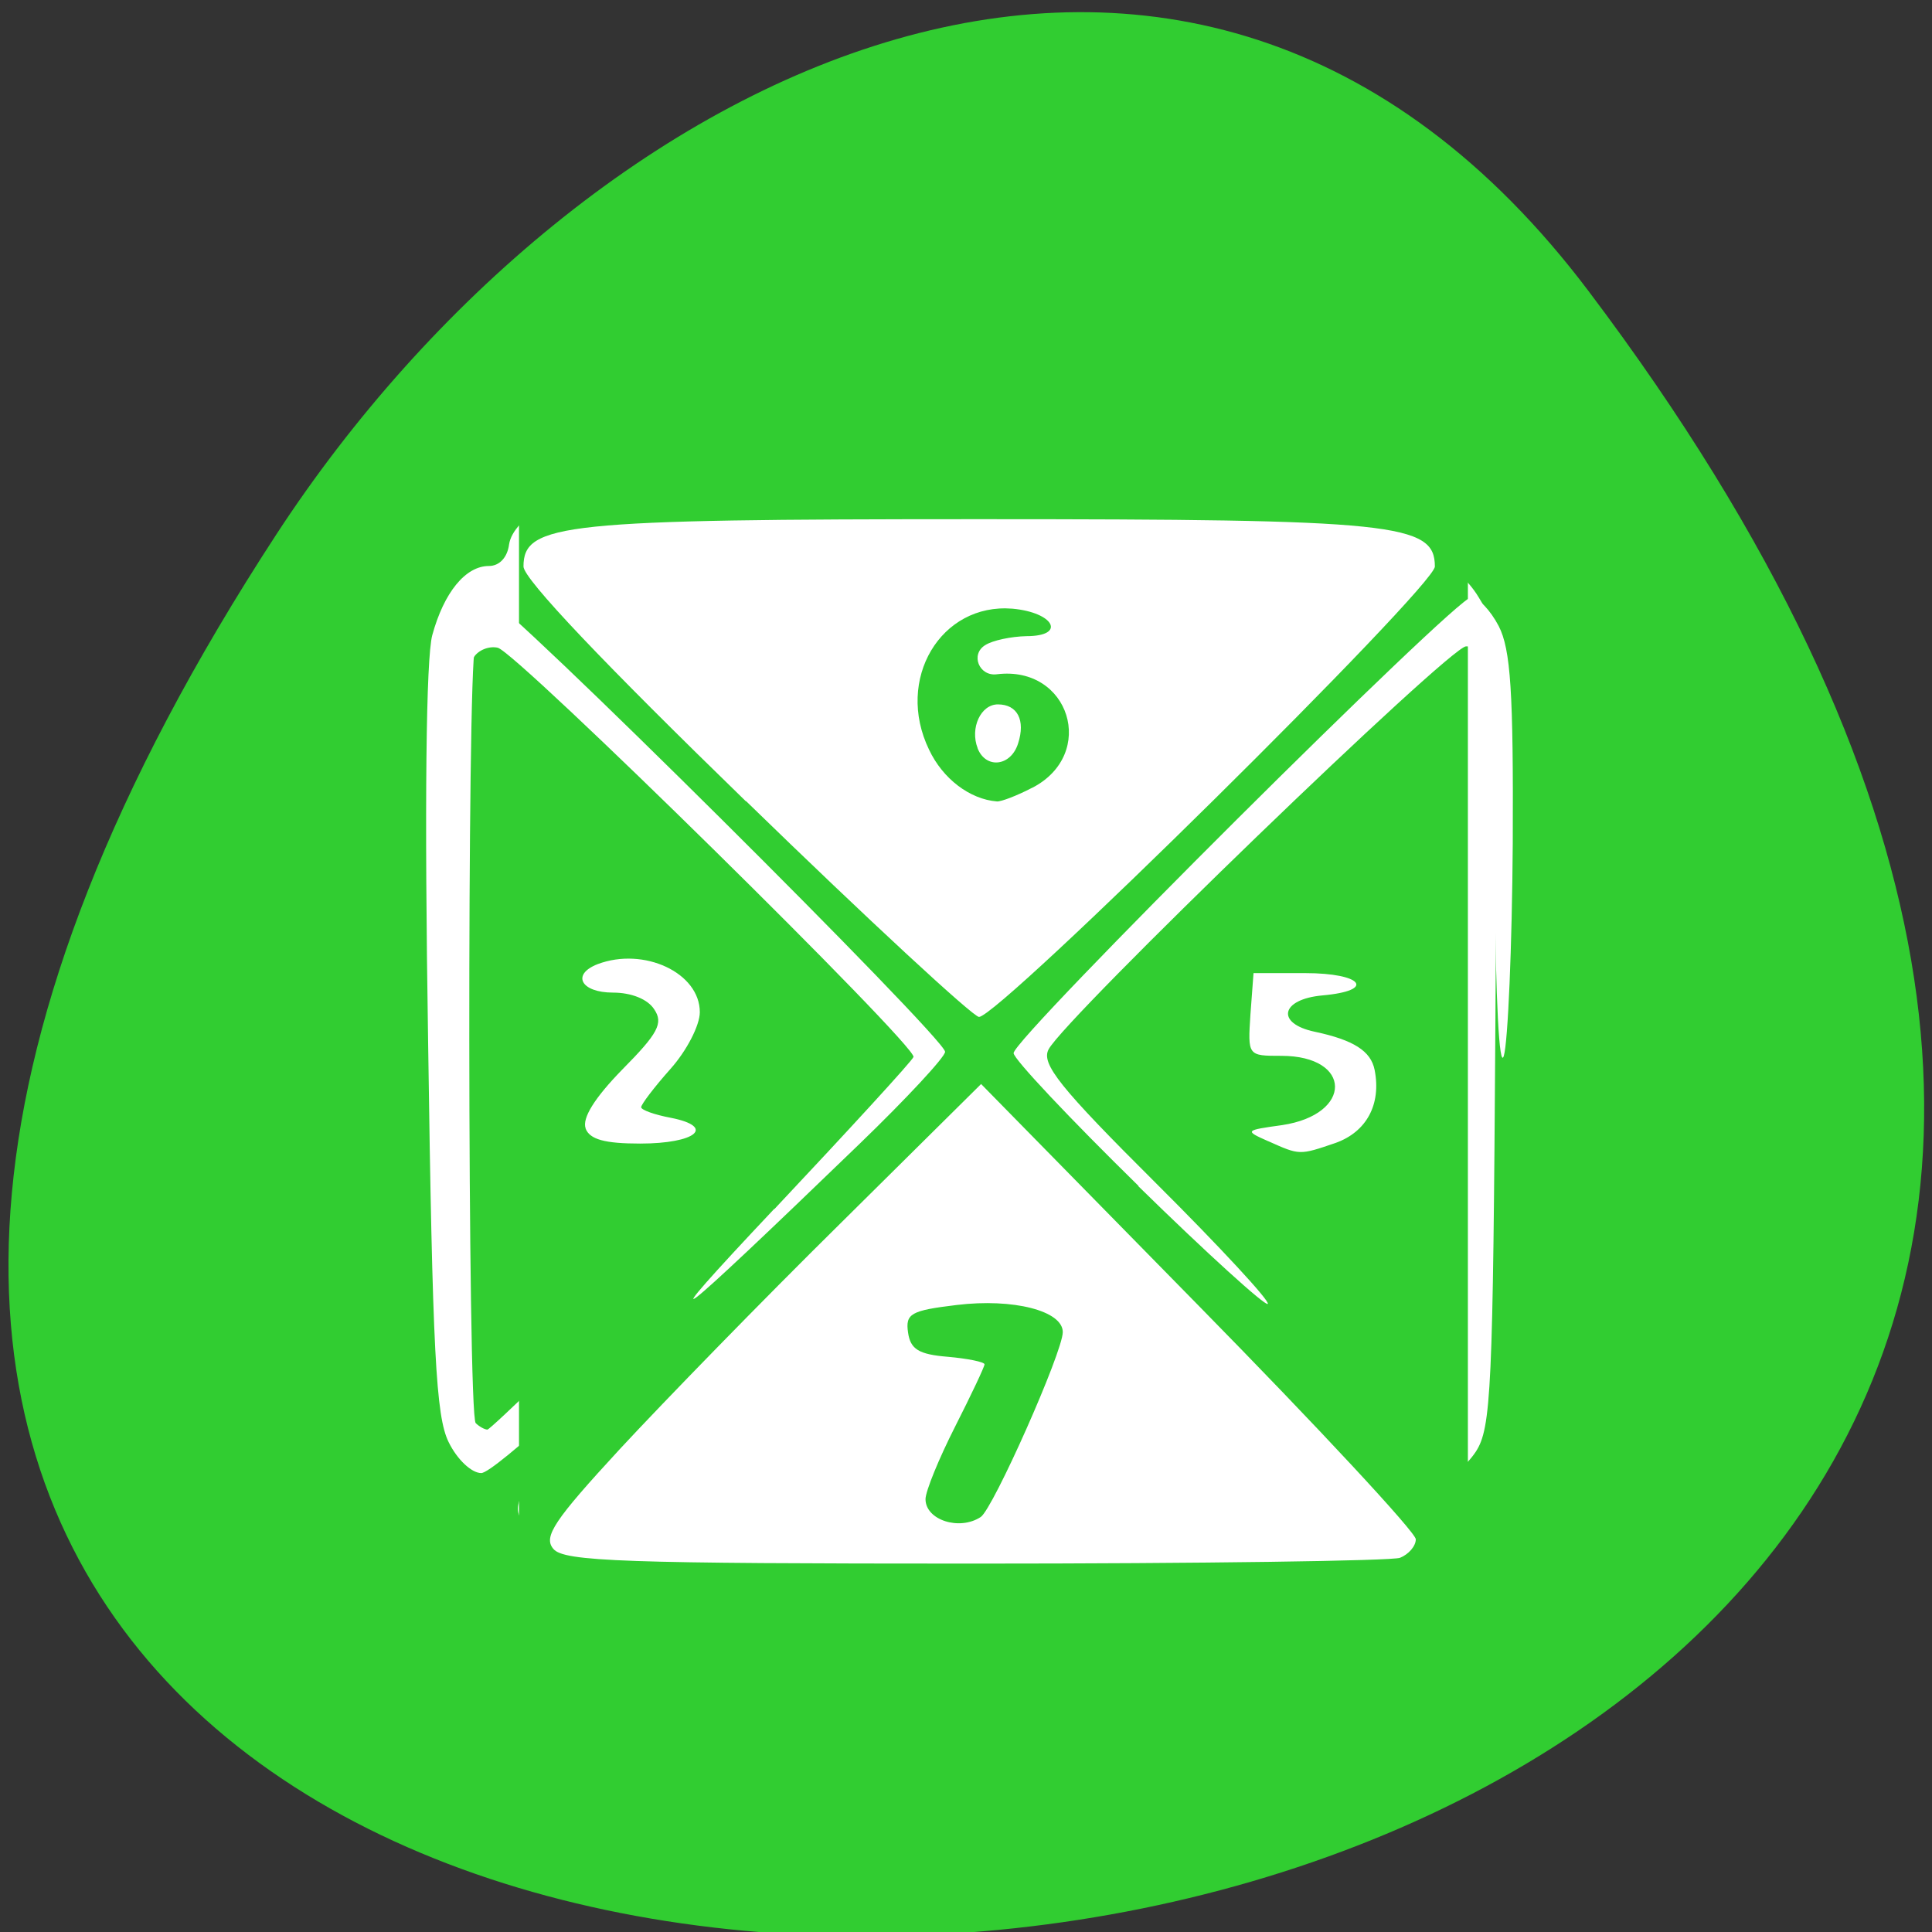 <svg xmlns="http://www.w3.org/2000/svg" viewBox="0 0 22 22"><rect x="0" y="0" width="22" height="22" fill="#333333" stroke="none"/><g fill="#fff"><path d="m 7.957 10.758 v 4.289 c 0 2.57 0.441 2.57 4.414 2.57 h 0.883 c 3.969 0 4.41 0 4.41 -2.57 v -4.289 c 0 -2.57 -0.441 -2.57 -4.41 -2.57 h -0.883 c -3.973 0 -4.414 0 -4.414 2.57 m 4.414 -1.715 h 0.883 c 3.527 0 3.527 0 3.527 1.715 v 3 c 0 1.715 0 1.715 -3.527 1.715 h -0.883 c -3.531 0 -3.531 0 -3.531 -1.715 v -3 c 0 -1.715 0 -1.715 3.531 -1.715"/><path d="m 9.723 13.84 v -1.664 l 1.543 -1.559 l 1.934 1.949 l 0.77 -0.781 l 1.934 1.949 v 0.105 c 0 0.777 -0.129 0.777 -1.547 0.777 h -3.086 c -1.418 0 -1.543 0 -1.543 -0.777"/><path d="m 15.898 10.758 c 0 0.473 -0.395 0.859 -0.883 0.859 c -0.484 0 -0.883 -0.387 -0.883 -0.859 c 0 -0.473 0.398 -0.855 0.883 -0.855 c 0.488 0 0.883 0.383 0.883 0.855"/><path d="m 10.605 6.473 c -3.969 0 -4.41 0 -4.41 2.57 v 4.289 c 0 1.395 0.129 2.031 0.883 2.324 v -6.613 c 0 -1.551 0.023 -1.695 2.645 -1.711 v -0.004 h 5.961 c -0.391 -0.855 -1.445 -0.855 -4.195 -0.855"/><path d="m 8.84 4.758 c -3.969 0 -4.41 0 -4.41 2.57 v 4.289 c 0 1.395 0.129 2.031 0.883 2.324 v -6.613 c 0 -1.551 0.027 -1.695 2.645 -1.711 v -0.004 h 5.961 c -0.387 -0.855 -1.441 -0.855 -4.195 -0.855"/></g><path d="m 18.09 3.316 c 17.199 22.797 -30.13 26.04 -14.941 2.766 c 3.465 -5.305 10.387 -8.805 14.941 -2.766" fill="#31cd31"/><path d="m 6.379 17.551 c -0.805 -0.355 -0.844 -0.289 1.816 -2.992 c 1.363 -1.387 2.582 -2.531 2.75 -2.59 c 0.195 -0.066 0.305 -0.184 0.305 -0.32 c 0 -0.121 0.113 -0.344 0.246 -0.492 c 0.238 -0.266 0.234 -0.266 -0.117 0.02 c -0.379 0.309 -0.441 0.305 -0.895 -0.078 l -0.273 -0.227 l 0.246 0.277 c 0.137 0.156 0.246 0.387 0.246 0.512 c 0 0.285 -4.934 5.113 -5.223 5.113 c -0.109 0 -0.273 -0.152 -0.371 -0.352 c -0.145 -0.293 -0.184 -1.012 -0.234 -4.563 c -0.043 -2.715 -0.023 -4.359 0.047 -4.625 c 0.133 -0.488 0.379 -0.789 0.645 -0.789 c 0.121 0 0.211 -0.098 0.23 -0.246 c 0.023 -0.152 0.18 -0.32 0.418 -0.438 c 0.348 -0.172 0.813 -0.191 4.762 -0.191 c 3.949 0 4.418 0.02 4.762 0.191 c 0.238 0.117 0.398 0.285 0.418 0.438 c 0.023 0.156 0.109 0.246 0.25 0.246 c 0.121 0 0.305 0.148 0.43 0.355 c 0.215 0.34 0.219 0.512 0.191 4.895 c -0.027 4.133 -0.047 4.566 -0.223 4.836 c -0.109 0.164 -0.281 0.297 -0.383 0.297 c -0.102 0 -0.703 -0.504 -1.332 -1.121 c -1.34 -1.309 -1.262 -1.121 0.125 0.316 c 0.582 0.602 0.941 1.059 0.906 1.148 c -0.176 0.457 -0.355 0.477 -4.98 0.5 c -3.496 0.02 -4.504 -0.004 -4.762 -0.117 m 4.93 -1.734 c 0.539 -1.121 0.523 -1.18 -0.277 -1.18 c -0.363 0 -0.656 0.047 -0.656 0.109 c 0 0.059 0.137 0.109 0.305 0.109 c 0.516 0 0.59 0.184 0.305 0.754 c -0.387 0.766 -0.438 0.996 -0.23 0.996 c 0.109 0 0.316 -0.297 0.555 -0.789 m -3.48 -1.754 c 1.219 -1.215 2.219 -2.289 2.219 -2.383 c 0 -0.188 -4.281 -4.477 -4.465 -4.477 c -0.059 0 -0.141 0.078 -0.176 0.176 c -0.09 0.234 -0.086 8.734 0.008 8.824 c 0.039 0.039 0.102 0.074 0.133 0.074 c 0.035 0 1.063 -0.996 2.281 -2.215 m -1.367 -1.41 c -0.207 -0.207 -0.176 -0.281 0.367 -0.805 c 0.273 -0.27 0.48 -0.551 0.453 -0.625 c -0.027 -0.078 -0.227 -0.137 -0.465 -0.137 c -0.469 0 -0.59 -0.16 -0.324 -0.426 c 0.227 -0.227 0.914 -0.23 1.23 -0.008 c 0.344 0.242 0.328 0.805 -0.031 1.141 c -0.336 0.316 -0.34 0.414 -0.027 0.457 c 0.164 0.023 0.25 0.113 0.25 0.254 c 0 0.191 -0.086 0.223 -0.66 0.25 c -0.418 0.023 -0.707 -0.016 -0.793 -0.102 m 10.09 3.449 c 0.105 -0.273 0.074 -8.609 -0.031 -8.777 c -0.145 -0.227 -0.453 0.035 -2.746 2.332 l -2.023 2.027 l 2.297 2.297 c 1.262 1.262 2.328 2.297 2.367 2.297 c 0.039 0 0.102 -0.078 0.141 -0.176 m -2.504 -3.363 c -0.332 -0.238 -0.145 -0.508 0.301 -0.434 c 0.277 0.043 0.391 0.016 0.438 -0.109 c 0.078 -0.203 -0.164 -0.426 -0.434 -0.395 c -0.457 0.047 -0.484 0.008 -0.453 -0.578 l 0.035 -0.574 h 0.711 c 0.633 0 0.711 0.023 0.711 0.211 c 0 0.137 -0.102 0.242 -0.273 0.289 c -0.148 0.043 -0.223 0.082 -0.156 0.09 c 0.277 0.023 0.594 0.469 0.594 0.824 c 0 0.66 -0.922 1.082 -1.473 0.676 m -2.289 -4.391 c 0.23 -0.355 0.063 -0.816 -0.301 -0.816 c -0.227 0 -0.23 0.012 -0.059 0.199 c 0.313 0.348 0.156 0.785 -0.281 0.785 c -0.266 0 -0.367 -0.289 -0.23 -0.648 c 0.074 -0.195 0.07 -0.348 -0.004 -0.469 c -0.152 -0.238 0.09 -0.52 0.465 -0.535 c 0.199 -0.008 0.227 -0.027 0.086 -0.063 c -0.605 -0.16 -1.137 0.434 -1.01 1.125 c 0.09 0.488 0.324 0.699 0.777 0.699 c 0.277 0 0.418 -0.07 0.555 -0.277" fill="#fff"/><path d="m 5.91 5.313 h 10.805 v 13.238 h -10.805" fill="#31cd31"/><path d="m 6.301 17.637 c -0.117 -0.137 0.008 -0.324 0.758 -1.137 c 0.496 -0.535 1.621 -1.691 2.508 -2.566 l 1.605 -1.59 l 2.473 2.52 c 1.363 1.387 2.477 2.586 2.477 2.664 c 0 0.078 -0.082 0.172 -0.18 0.211 c -0.094 0.035 -2.273 0.066 -4.84 0.066 c -3.996 0 -4.684 -0.023 -4.801 -0.168 m 4.867 -0.363 c 0.141 -0.094 0.934 -1.879 0.934 -2.105 c 0 -0.242 -0.563 -0.387 -1.207 -0.309 c -0.523 0.063 -0.586 0.098 -0.555 0.313 c 0.027 0.191 0.121 0.25 0.453 0.277 c 0.227 0.02 0.418 0.059 0.418 0.086 c 0 0.027 -0.152 0.348 -0.336 0.711 c -0.184 0.363 -0.336 0.734 -0.336 0.824 c 0 0.238 0.387 0.363 0.629 0.203 m -2.348 -3.508 c 0.852 -0.906 1.566 -1.684 1.582 -1.73 c 0.047 -0.117 -4.52 -4.613 -4.734 -4.66 c -0.098 -0.023 -0.223 0.027 -0.273 0.109 c -0.055 0.082 -0.102 1.5 -0.109 3.152 c -0.02 4.168 -0.168 5.16 -0.227 1.5 c -0.066 -4.297 -0.059 -4.566 0.16 -4.973 c 0.105 -0.199 0.258 -0.363 0.332 -0.363 c 0.164 0 5.211 5.02 5.211 5.176 c 0 0.059 -0.438 0.531 -0.977 1.051 c -2.164 2.09 -2.445 2.305 -0.969 0.738 m 4.148 -0.262 c -0.781 -0.766 -1.422 -1.445 -1.422 -1.512 c 0 -0.172 5.04 -5.191 5.211 -5.191 c 0.078 0 0.219 0.148 0.313 0.328 c 0.137 0.266 0.168 0.754 0.16 2.473 c -0.008 1.18 -0.055 2.27 -0.102 2.422 c -0.051 0.164 -0.094 -0.652 -0.102 -1.941 c -0.016 -2.402 -0.055 -2.723 -0.328 -2.723 c -0.184 0 -4.57 4.234 -4.754 4.59 c -0.086 0.164 0.125 0.43 1.223 1.523 c 0.73 0.727 1.305 1.348 1.273 1.375 c -0.027 0.027 -0.691 -0.574 -1.473 -1.34 m 1.48 -0.512 c -0.273 -0.121 -0.27 -0.125 0.156 -0.184 c 0.809 -0.121 0.801 -0.789 -0.008 -0.789 c -0.383 0 -0.383 0 -0.352 -0.473 l 0.035 -0.469 h 0.586 c 0.656 0 0.813 0.199 0.199 0.254 c -0.477 0.043 -0.535 0.32 -0.086 0.414 c 0.441 0.094 0.637 0.219 0.68 0.434 c 0.078 0.395 -0.094 0.707 -0.445 0.832 c -0.414 0.141 -0.406 0.141 -0.766 -0.02 m -7.773 -0.145 c -0.043 -0.117 0.102 -0.348 0.418 -0.672 c 0.406 -0.41 0.469 -0.527 0.363 -0.684 c -0.074 -0.117 -0.262 -0.191 -0.469 -0.191 c -0.367 0 -0.477 -0.207 -0.176 -0.324 c 0.527 -0.199 1.164 0.098 1.164 0.547 c 0 0.148 -0.148 0.438 -0.336 0.648 c -0.184 0.207 -0.332 0.402 -0.332 0.434 c 0 0.031 0.152 0.086 0.34 0.121 c 0.512 0.102 0.285 0.293 -0.352 0.293 c -0.402 0 -0.574 -0.047 -0.621 -0.172 m 1.824 -3.727 c -1.605 -1.559 -2.531 -2.531 -2.531 -2.672 c 0 -0.492 0.453 -0.539 5.187 -0.539 c 4.734 0 5.191 0.047 5.191 0.539 c 0 0.227 -4.961 5.129 -5.191 5.129 c -0.066 0 -1.262 -1.105 -2.652 -2.457 m 3.258 -0.152 c 0.742 -0.383 0.426 -1.395 -0.402 -1.293 c -0.203 0.027 -0.305 -0.227 -0.133 -0.332 c 0.086 -0.055 0.297 -0.098 0.469 -0.102 c 0.457 0 0.316 -0.27 -0.16 -0.313 c -0.816 -0.066 -1.336 0.805 -0.949 1.605 c 0.156 0.332 0.465 0.566 0.773 0.59 c 0.047 0.004 0.23 -0.066 0.402 -0.156 m -0.621 -0.449 c -0.09 -0.23 0.035 -0.5 0.23 -0.5 c 0.223 0 0.316 0.18 0.23 0.445 c -0.082 0.262 -0.367 0.293 -0.461 0.055" fill="#fff"/></svg>